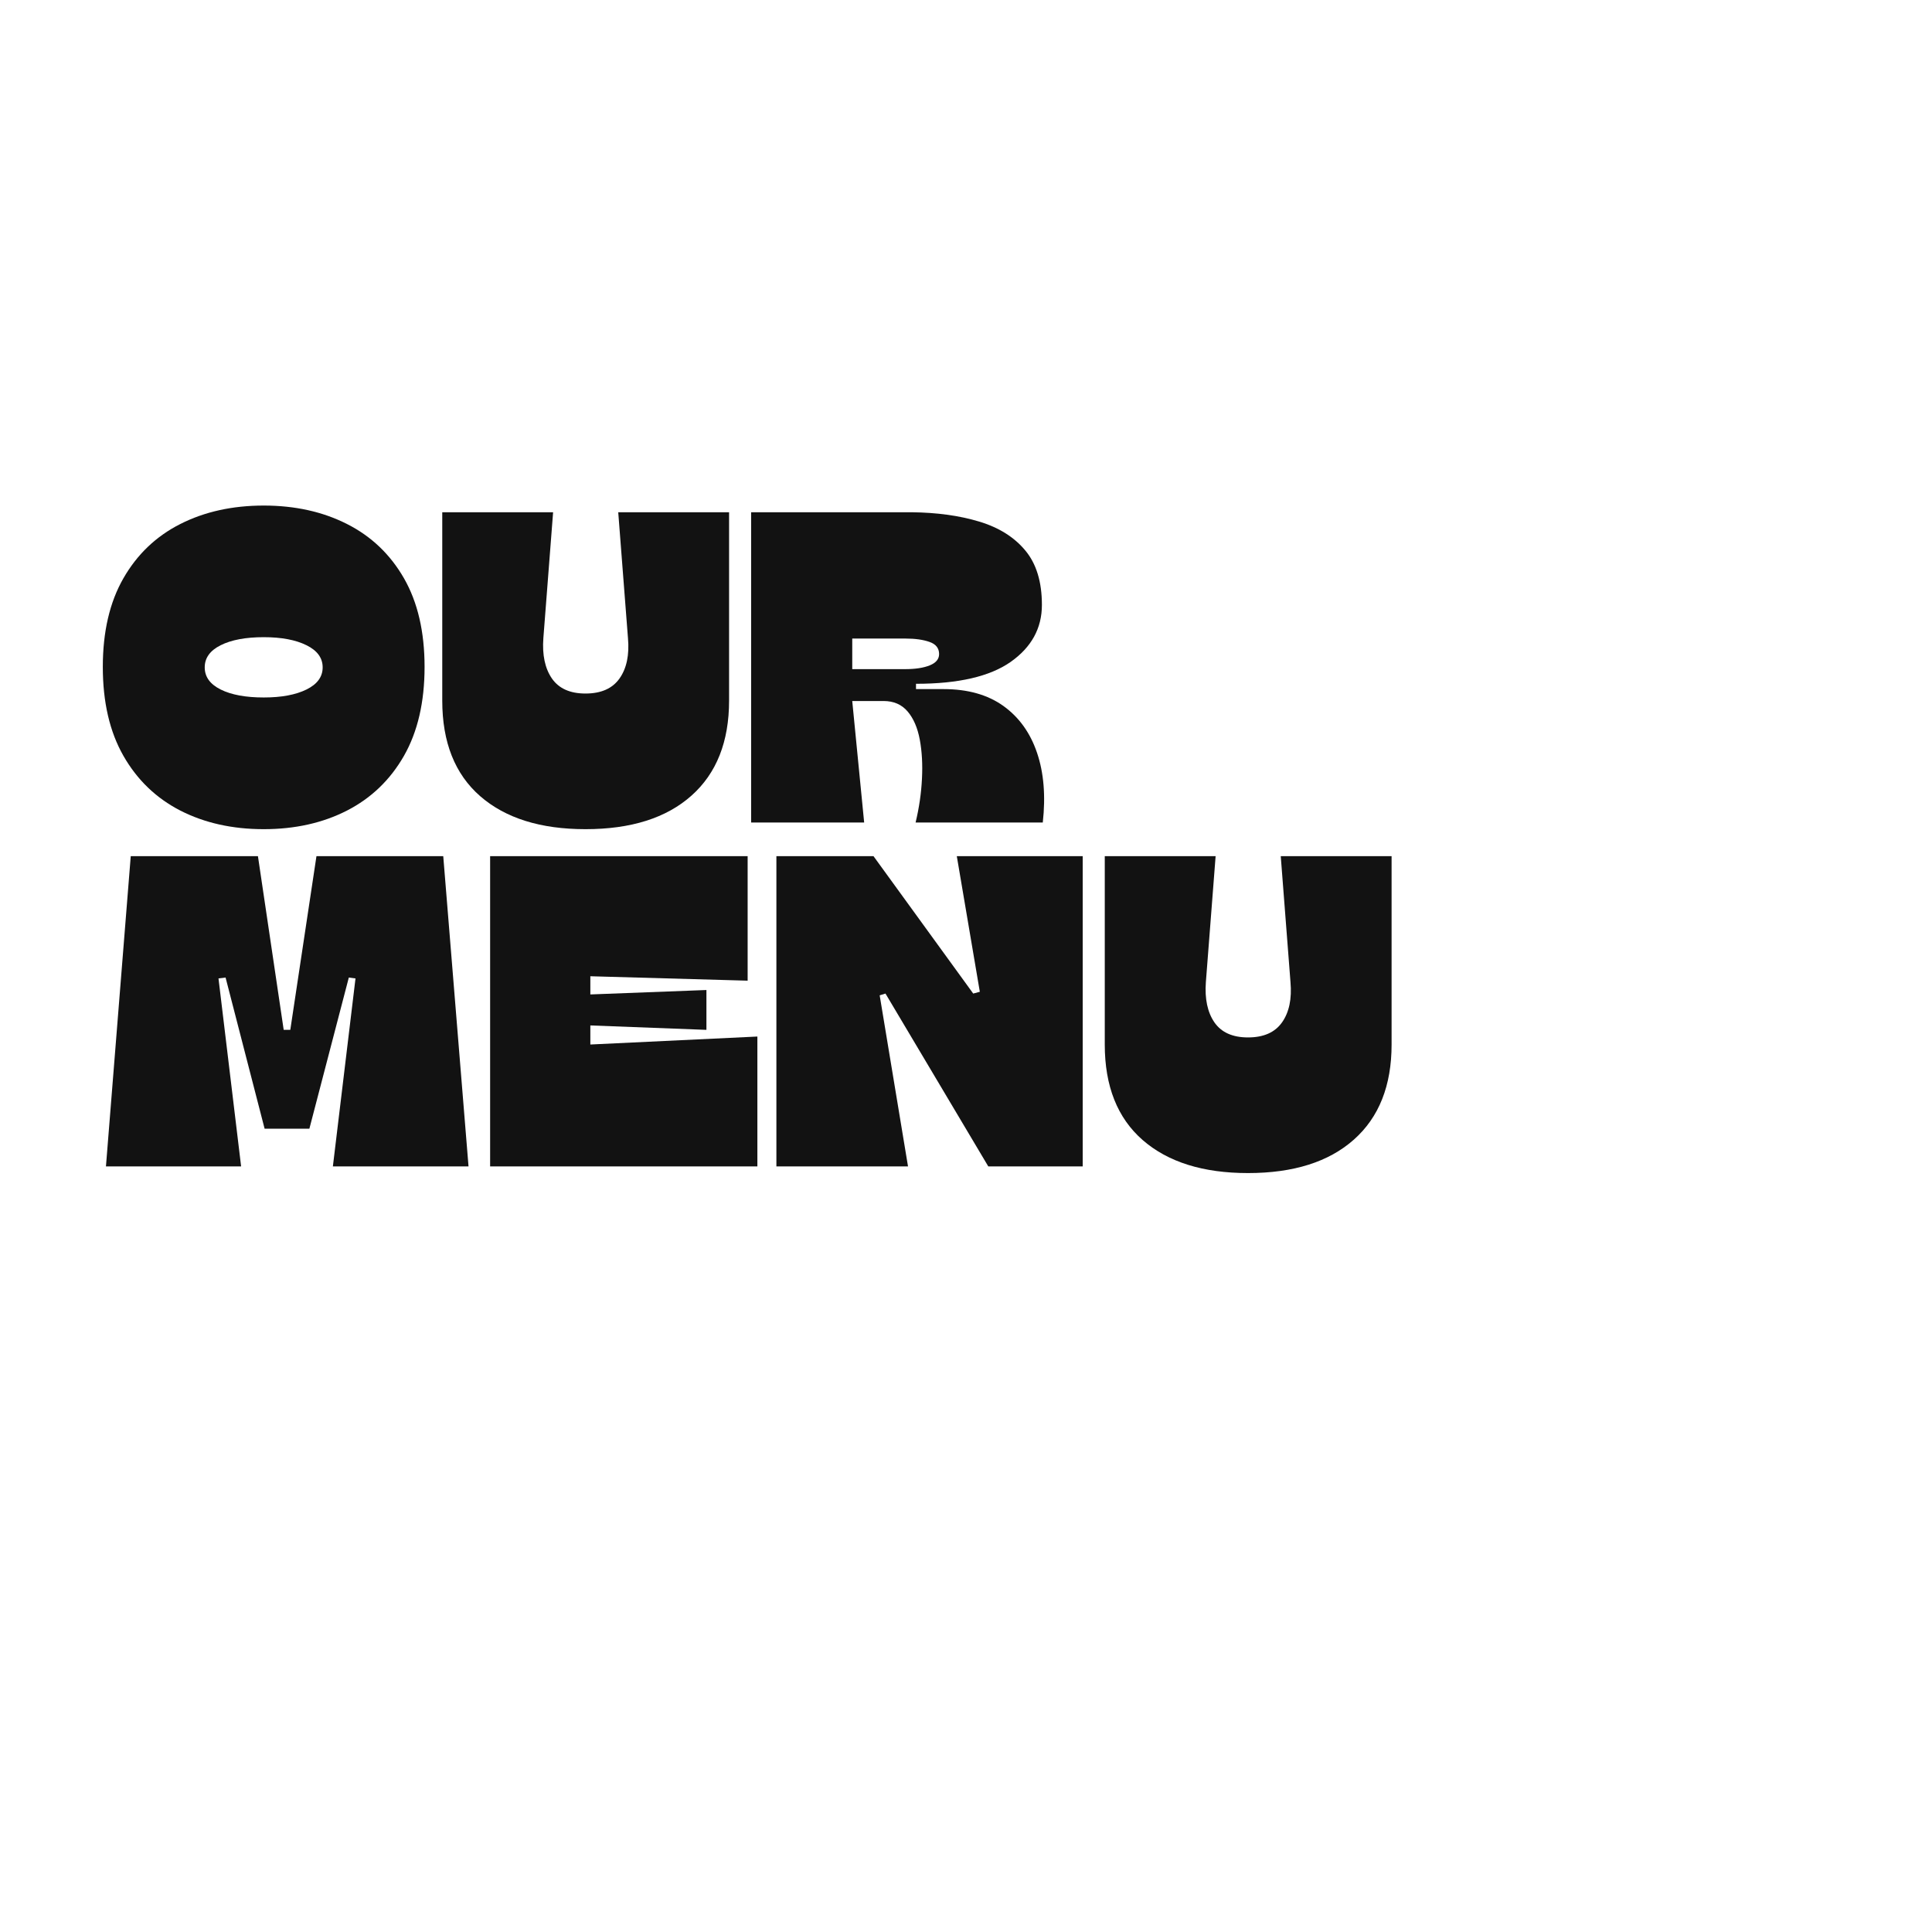 <svg xmlns="http://www.w3.org/2000/svg" xmlns:xlink="http://www.w3.org/1999/xlink" width="500" zoomAndPan="magnify" viewBox="0 0 375 375" height="500" preserveAspectRatio="xMidYMid meet" version="1.0"><defs><g/></defs><g fill="#121212" fill-opacity="1"><g transform="translate(18.409, 159.645)"><g><path d="M 32.781 1.297 C 26.695 1.297 21.301 0.094 16.594 -2.312 C 11.895 -4.727 8.211 -8.27 5.547 -12.938 C 2.879 -17.613 1.547 -23.367 1.547 -30.203 C 1.547 -37.023 2.879 -42.758 5.547 -47.406 C 8.211 -52.051 11.895 -55.562 16.594 -57.938 C 21.301 -60.32 26.695 -61.516 32.781 -61.516 C 38.852 -61.516 44.238 -60.32 48.938 -57.938 C 53.645 -55.562 57.332 -52.051 60 -47.406 C 62.664 -42.758 64 -37.023 64 -30.203 C 64 -23.367 62.664 -17.613 60 -12.938 C 57.332 -8.27 53.645 -4.727 48.938 -2.312 C 44.238 0.094 38.852 1.297 32.781 1.297 Z M 32.781 -24.266 C 36.219 -24.266 38.984 -24.781 41.078 -25.812 C 43.172 -26.844 44.219 -28.273 44.219 -30.109 C 44.219 -31.941 43.172 -33.375 41.078 -34.406 C 38.984 -35.445 36.219 -35.969 32.781 -35.969 C 29.281 -35.969 26.492 -35.445 24.422 -34.406 C 22.359 -33.375 21.328 -31.941 21.328 -30.109 C 21.328 -28.273 22.359 -26.844 24.422 -25.812 C 26.492 -24.781 29.281 -24.266 32.781 -24.266 Z M 32.781 -24.266 "/></g></g></g><g fill="#121212" fill-opacity="1"><g transform="translate(83.608, 159.645)"><g><path d="M 30.031 1.297 C 21.312 1.297 14.5 -0.836 9.594 -5.109 C 4.688 -9.391 2.234 -15.57 2.234 -23.656 L 2.234 -60.219 L 23.75 -60.219 L 21.859 -35.781 C 21.617 -32.52 22.172 -29.91 23.516 -27.953 C 24.867 -26.004 27.039 -25.031 30.031 -25.031 C 33.062 -25.031 35.266 -26.004 36.641 -27.953 C 38.023 -29.91 38.57 -32.52 38.281 -35.781 L 36.391 -60.219 L 57.906 -60.219 L 57.906 -23.656 C 57.906 -15.688 55.469 -9.535 50.594 -5.203 C 45.719 -0.867 38.863 1.297 30.031 1.297 Z M 30.031 1.297 "/></g></g></g><g fill="#121212" fill-opacity="1"><g transform="translate(143.389, 159.645)"><g><path d="M 28.125 -23.578 L 22.031 -23.578 L 24.344 0 L 2.406 0 L 2.406 -60.219 L 33.547 -60.219 C 38.484 -60.164 42.859 -59.562 46.672 -58.406 C 50.484 -57.258 53.461 -55.395 55.609 -52.812 C 57.766 -50.238 58.844 -46.711 58.844 -42.234 C 58.844 -37.703 56.82 -34.016 52.781 -31.172 C 48.738 -28.336 42.613 -26.922 34.406 -26.922 L 34.406 -25.891 L 39.75 -25.891 C 44.445 -25.891 48.316 -24.801 51.359 -22.625 C 54.398 -20.445 56.578 -17.422 57.891 -13.547 C 59.211 -9.68 59.586 -5.164 59.016 0 L 34.328 0 C 35.016 -2.863 35.426 -5.688 35.562 -8.469 C 35.707 -11.25 35.566 -13.785 35.141 -16.078 C 34.711 -18.379 33.926 -20.203 32.781 -21.547 C 31.633 -22.898 30.082 -23.578 28.125 -23.578 Z M 32.344 -35.703 L 22.031 -35.703 L 22.031 -29.766 L 32.266 -29.766 C 34.266 -29.766 35.867 -30.008 37.078 -30.5 C 38.285 -30.988 38.891 -31.719 38.891 -32.688 C 38.891 -33.832 38.27 -34.617 37.031 -35.047 C 35.801 -35.484 34.238 -35.703 32.344 -35.703 Z M 32.344 -35.703 "/></g></g></g><g fill="#121212" fill-opacity="1"><g transform="translate(203.6, 159.645)"><g/></g></g><g fill="#121212" fill-opacity="1"><g transform="translate(18.409, 226.395)"><g><path d="M 28.391 0 L 2.156 0 L 6.969 -60.219 L 31.656 -60.219 L 36.656 -26.5 L 37.938 -26.5 L 43.016 -60.219 L 67.625 -60.219 L 72.531 0 L 46.203 0 L 50.594 -36.484 L 49.297 -36.656 L 41.641 -7.312 L 32.953 -7.312 L 25.375 -36.656 L 24 -36.484 Z M 28.391 0 "/></g></g></g><g fill="#121212" fill-opacity="1"><g transform="translate(92.726, 226.395)"><g><path d="M 52.391 -36.047 L 21.859 -36.906 L 21.859 -33.375 L 44.391 -34.234 L 44.391 -26.5 L 21.859 -27.359 L 21.859 -23.656 L 54.281 -25.203 L 54.281 0 L 2.406 0 L 2.406 -60.219 L 52.391 -60.219 Z M 52.391 -36.047 "/></g></g></g><g fill="#121212" fill-opacity="1"><g transform="translate(148.292, 226.395)"><g><path d="M 61.859 0 L 43.531 0 L 23.578 -33.547 L 22.453 -33.203 L 27.953 0 L 2.406 0 L 2.406 -60.219 L 21.25 -60.219 L 40.609 -33.547 L 41.891 -33.891 L 37.422 -60.219 L 61.859 -60.219 Z M 61.859 0 "/></g></g></g><g fill="#121212" fill-opacity="1"><g transform="translate(212.201, 226.395)"><g><path d="M 30.031 1.297 C 21.312 1.297 14.5 -0.836 9.594 -5.109 C 4.688 -9.391 2.234 -15.57 2.234 -23.656 L 2.234 -60.219 L 23.75 -60.219 L 21.859 -35.781 C 21.617 -32.52 22.172 -29.91 23.516 -27.953 C 24.867 -26.004 27.039 -25.031 30.031 -25.031 C 33.062 -25.031 35.266 -26.004 36.641 -27.953 C 38.023 -29.91 38.57 -32.52 38.281 -35.781 L 36.391 -60.219 L 57.906 -60.219 L 57.906 -23.656 C 57.906 -15.688 55.469 -9.535 50.594 -5.203 C 45.719 -0.867 38.863 1.297 30.031 1.297 Z M 30.031 1.297 "/></g></g></g></svg>